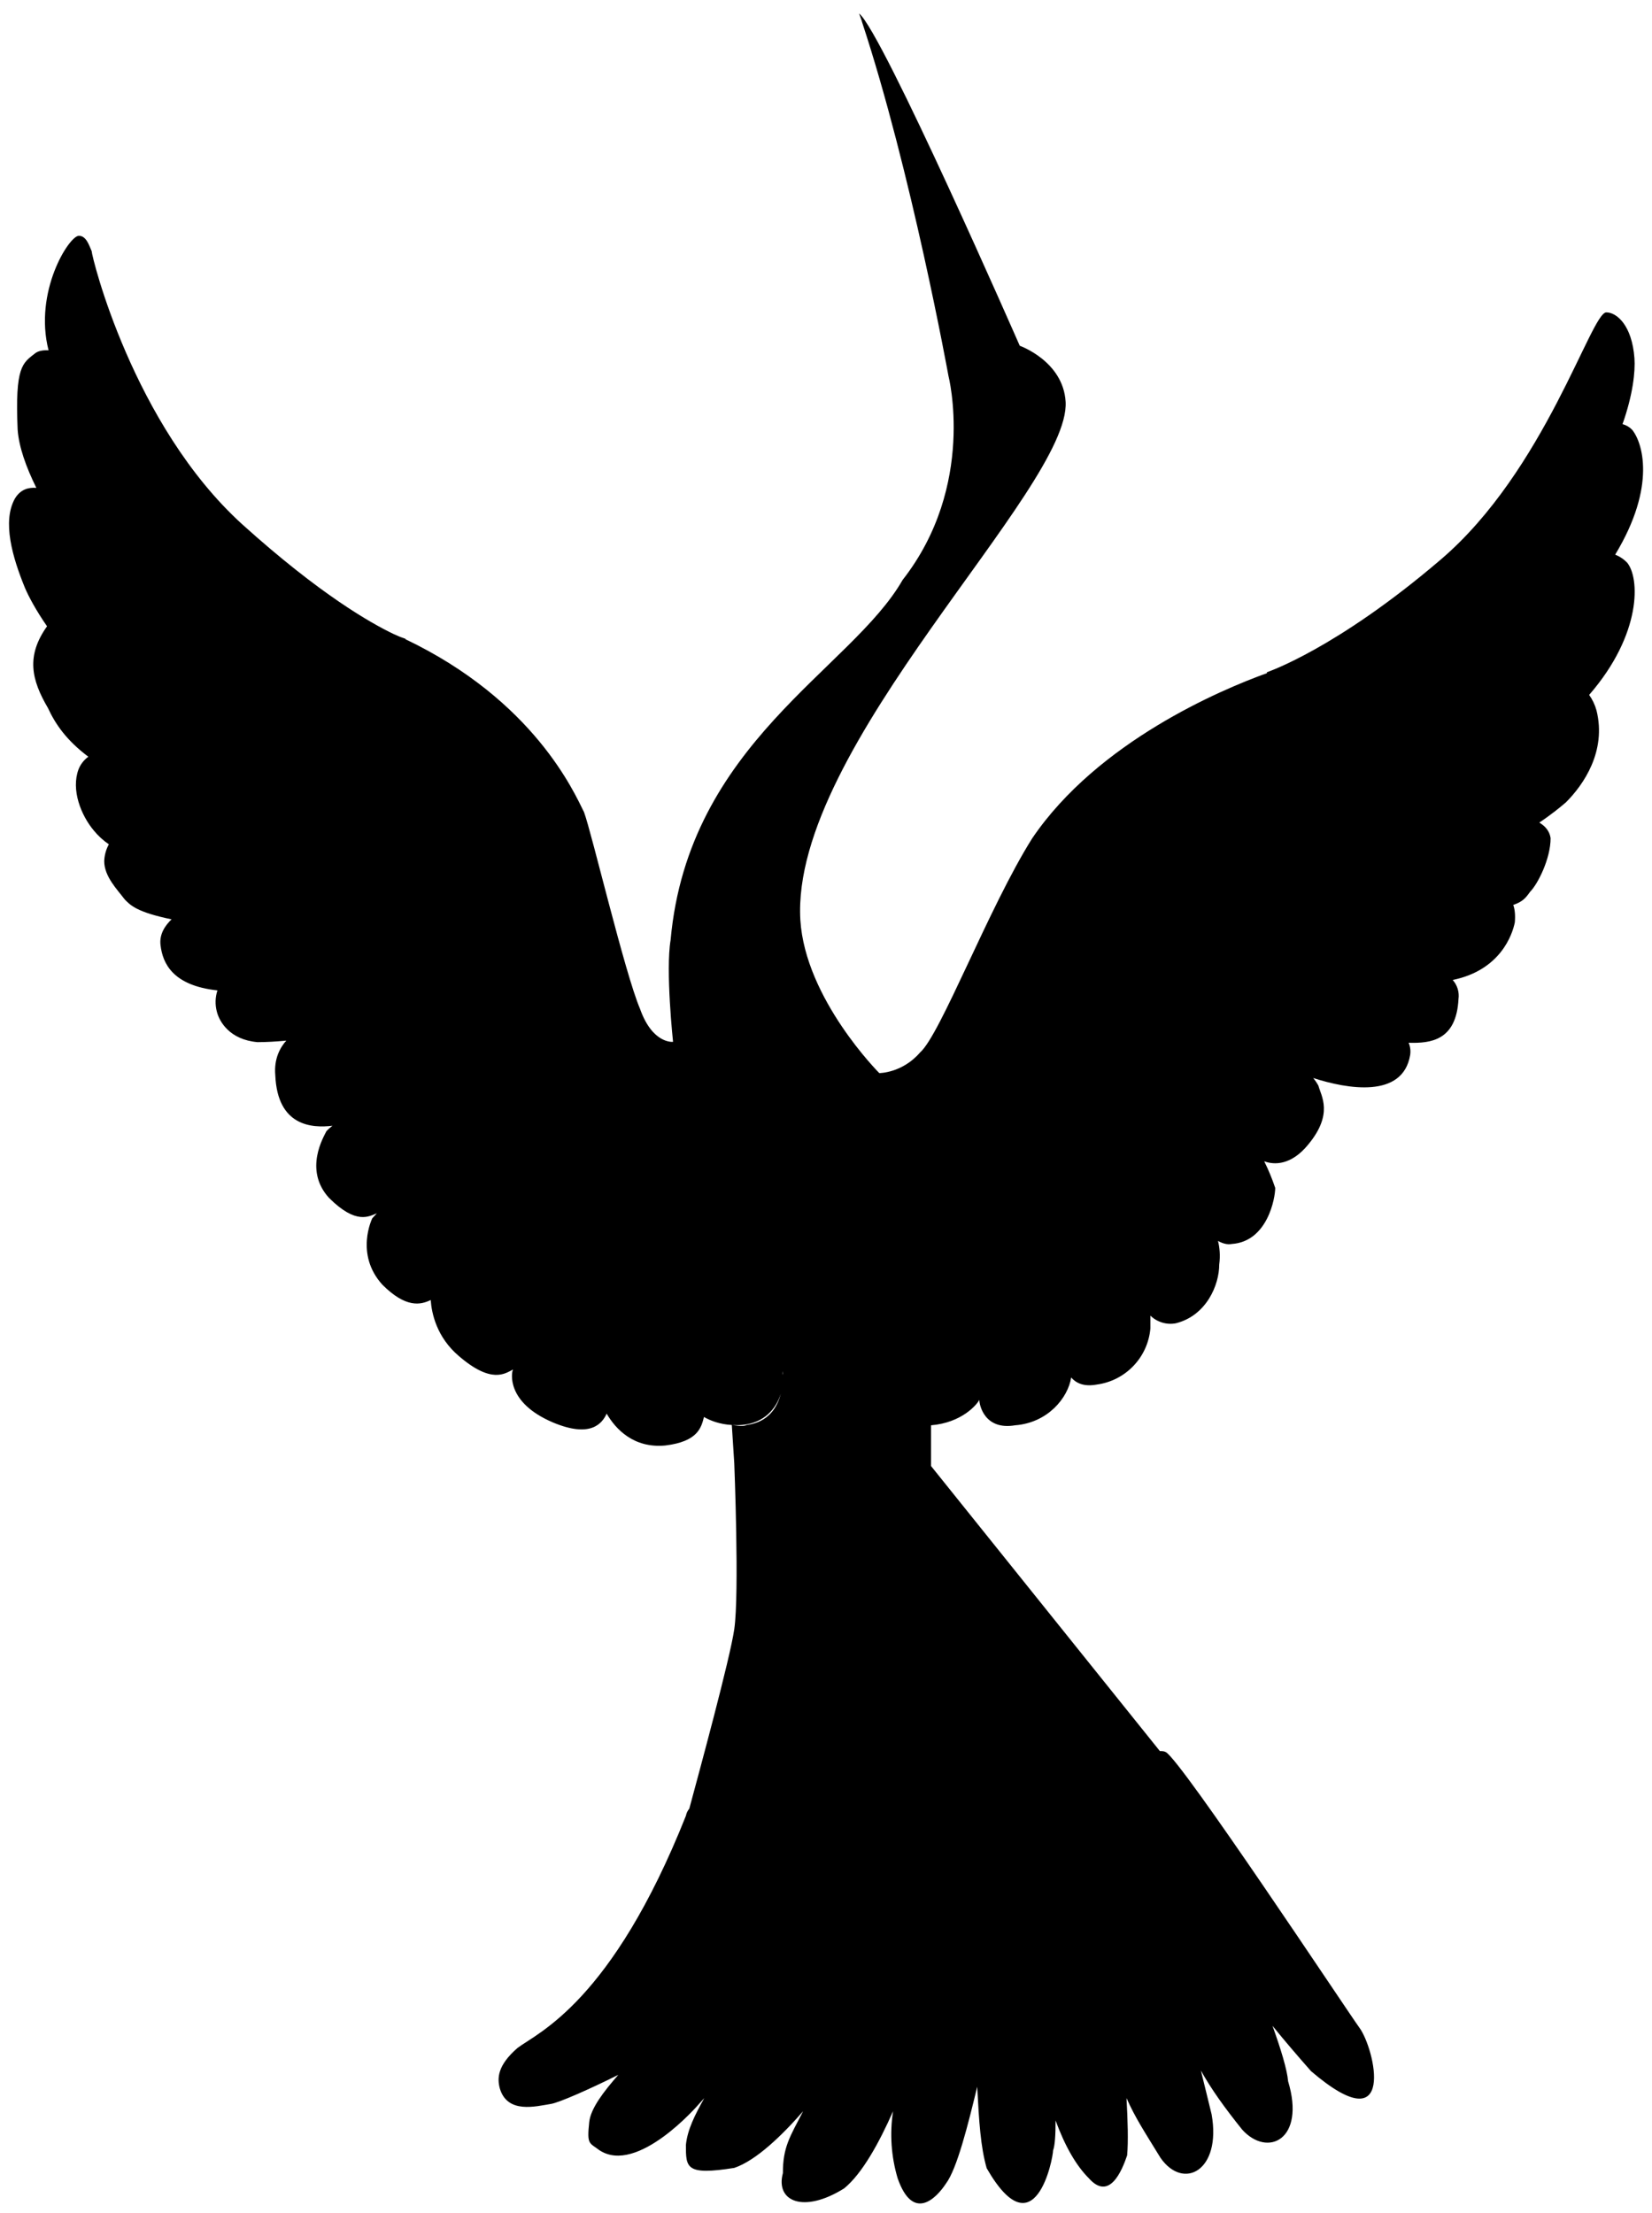 <svg width="53" height="71" viewBox="0 0 53 71" xmlns="http://www.w3.org/2000/svg">
<g clip-path="url(#clip0_1_98)">
<path d="M52.192 18.04C52.086 17.933 51.959 17.85 51.819 17.794C53.163 15.573 52.682 14.168 52.359 13.784C52.275 13.698 52.17 13.638 52.054 13.608C52.388 12.665 52.467 11.918 52.437 11.495C52.359 10.435 51.867 10.022 51.534 10.022C51.044 10.022 49.571 15.102 46.214 17.96C42.856 20.83 40.647 21.566 40.647 21.566V21.596C39.175 22.126 35.219 23.796 33.118 26.892C31.724 29.102 30.173 33.199 29.515 33.769C28.946 34.428 28.21 34.428 28.21 34.428C28.21 34.428 25.834 32.05 25.677 29.515C25.353 23.944 34.345 15.681 34.188 12.891C34.109 11.584 32.716 11.093 32.716 11.093C32.716 11.093 28.298 1.003 27.562 0.433C27.592 0.511 27.621 0.599 27.65 0.678V0.688C29.24 5.502 30.428 12.056 30.428 12.056C30.428 12.056 31.331 15.573 28.956 18.609C27.316 21.478 22.084 23.846 21.515 30.154C21.348 31.136 21.593 33.425 21.593 33.425C21.593 33.425 20.936 33.504 20.533 32.365C20.043 31.215 18.983 26.715 18.737 26.056C18.423 25.428 17.137 22.48 13.004 20.506L13.014 20.496C13.014 20.496 12.954 20.476 12.847 20.436C12.768 20.407 12.7 20.368 12.621 20.338C11.924 20.004 10.285 19.09 7.771 16.821C4.257 13.628 2.941 8.224 2.941 8.057C2.863 7.89 2.775 7.565 2.53 7.565C2.215 7.565 1.077 9.363 1.558 11.24C1.401 11.23 1.244 11.25 1.136 11.328C0.723 11.653 0.478 11.741 0.566 13.785C0.606 14.335 0.831 14.974 1.166 15.652C0.91 15.632 0.655 15.701 0.478 15.996C0.066 16.732 0.399 17.882 0.802 18.864C0.92 19.14 1.155 19.582 1.509 20.093C0.831 21.046 1.008 21.812 1.539 22.716C1.774 23.226 2.127 23.747 2.834 24.278C2.693 24.38 2.584 24.52 2.52 24.681C2.274 25.339 2.598 26.155 3.01 26.646C3.149 26.816 3.311 26.964 3.492 27.088C3.401 27.254 3.35 27.439 3.344 27.628C3.344 28.12 3.757 28.532 4.002 28.857C4.179 29.034 4.365 29.259 5.504 29.495C5.308 29.682 5.102 29.967 5.151 30.33C5.219 30.89 5.524 31.618 6.976 31.775C6.904 31.994 6.897 32.23 6.956 32.453C7.036 32.777 7.369 33.357 8.262 33.435C8.557 33.435 8.872 33.415 9.185 33.386C8.999 33.592 8.783 33.956 8.832 34.496C8.901 36.137 10.01 36.196 10.667 36.117C10.596 36.17 10.53 36.229 10.471 36.294C10.393 36.461 9.735 37.522 10.55 38.426C11.433 39.311 11.845 39.016 12.09 38.927L11.944 39.085C11.944 39.085 11.374 40.235 12.268 41.217C13.023 41.973 13.495 41.865 13.818 41.708C13.848 42.13 14.005 42.897 14.722 43.506C15.772 44.41 16.204 44.066 16.459 43.938L16.439 43.998C16.439 43.998 16.194 44.98 17.745 45.638C18.943 46.139 19.315 45.678 19.463 45.353C19.748 45.844 20.327 46.473 21.348 46.375C22.388 46.247 22.497 45.805 22.585 45.461C22.791 45.579 23.095 45.697 23.478 45.717L23.557 46.945C23.557 46.945 23.724 51.12 23.557 52.27C23.419 53.223 22.437 56.829 22.114 58.028C22.059 58.093 22.022 58.17 22.006 58.254C19.63 64.227 17.264 65.21 16.606 65.701C15.949 66.271 15.949 66.684 16.037 67.008C16.283 67.823 17.186 67.578 17.677 67.499C17.932 67.459 18.913 67.028 19.837 66.566C19.375 67.096 18.953 67.636 18.904 68.079C18.825 68.816 18.904 68.737 19.228 68.983C20.455 69.798 22.418 67.509 22.418 67.509L22.595 67.312C22.29 67.862 22.055 68.324 22.005 68.816C22.005 69.552 22.005 69.798 23.557 69.552C24.254 69.317 25.088 68.512 25.765 67.735C25.334 68.57 25.117 68.885 25.117 69.72C24.872 70.624 25.775 71.026 27.081 70.21C27.66 69.74 28.21 68.737 28.651 67.735C28.541 68.454 28.591 69.189 28.799 69.887C29.289 71.282 30.026 70.545 30.349 70.054C30.703 69.582 31.057 68.167 31.351 66.949C31.41 68.069 31.459 68.875 31.655 69.562C33.206 72.264 33.785 69.238 33.785 68.992C33.845 68.835 33.865 68.492 33.865 68.03C34.168 68.855 34.522 69.474 34.935 69.887C35.592 70.624 35.995 69.641 36.161 69.15C36.201 68.708 36.181 68.04 36.141 67.312C36.426 67.951 36.701 68.364 37.231 69.228C37.967 70.289 39.194 69.641 38.871 67.833C38.782 67.47 38.664 66.978 38.527 66.428C38.861 67.028 39.293 67.627 39.852 68.324C40.667 69.228 41.894 68.649 41.325 66.772C41.295 66.399 41.089 65.731 40.825 64.994C41.207 65.465 41.619 65.947 42.061 66.448C44.839 68.826 44.103 65.711 43.612 65.053C43.2 64.483 37.889 56.456 37.398 56.21C37.339 56.18 37.28 56.18 37.212 56.18L29.869 47.033V45.727C30.85 45.647 31.341 45.068 31.419 44.911C31.419 45.078 31.587 45.894 32.569 45.727C33.619 45.647 34.267 44.842 34.365 44.194C34.522 44.371 34.767 44.498 35.189 44.42C35.637 44.36 36.051 44.149 36.363 43.822C36.676 43.496 36.867 43.072 36.907 42.622V42.209C37.013 42.312 37.143 42.388 37.285 42.431C37.426 42.474 37.576 42.482 37.722 42.455C38.704 42.209 39.116 41.227 39.116 40.568C39.156 40.274 39.126 40.008 39.076 39.812C39.214 39.89 39.371 39.939 39.519 39.91C40.667 39.831 40.912 38.436 40.912 38.112C40.814 37.819 40.696 37.533 40.559 37.257C40.873 37.375 41.423 37.395 41.973 36.717C42.787 35.734 42.385 35.164 42.297 34.83C42.249 34.743 42.193 34.661 42.13 34.585C43.22 34.938 45.006 35.253 45.241 33.848C45.262 33.715 45.245 33.579 45.192 33.455C45.899 33.475 46.724 33.386 46.792 32.05C46.807 31.941 46.798 31.83 46.766 31.725C46.734 31.619 46.679 31.522 46.606 31.44C48.137 31.126 48.52 29.986 48.599 29.593C48.619 29.358 48.599 29.171 48.549 29.033C48.854 28.925 48.942 28.817 49.089 28.611C49.335 28.365 49.747 27.55 49.747 26.891C49.717 26.666 49.571 26.499 49.384 26.391C49.767 26.135 50.042 25.909 50.238 25.742C50.808 25.172 51.544 24.102 51.22 22.794C51.171 22.615 51.091 22.446 50.984 22.294C52.682 20.338 52.614 18.52 52.192 18.039V18.04ZM25.117 44.144C25.117 44.124 25.117 44.094 25.107 44.074V43.967V43.997C25.107 43.987 25.117 44.045 25.117 44.144ZM23.488 45.716C23.586 45.726 23.694 45.726 23.802 45.716C24.519 45.656 24.902 45.195 25.049 44.714C24.941 45.146 24.656 45.627 23.959 45.716C23.822 45.784 23.557 45.726 23.488 45.716Z"/>
</g>
<defs>
<clipPath id="clip0_1_98">
<rect width="53" height="71" fill="white"/>
</clipPath>
</defs>
</svg>

